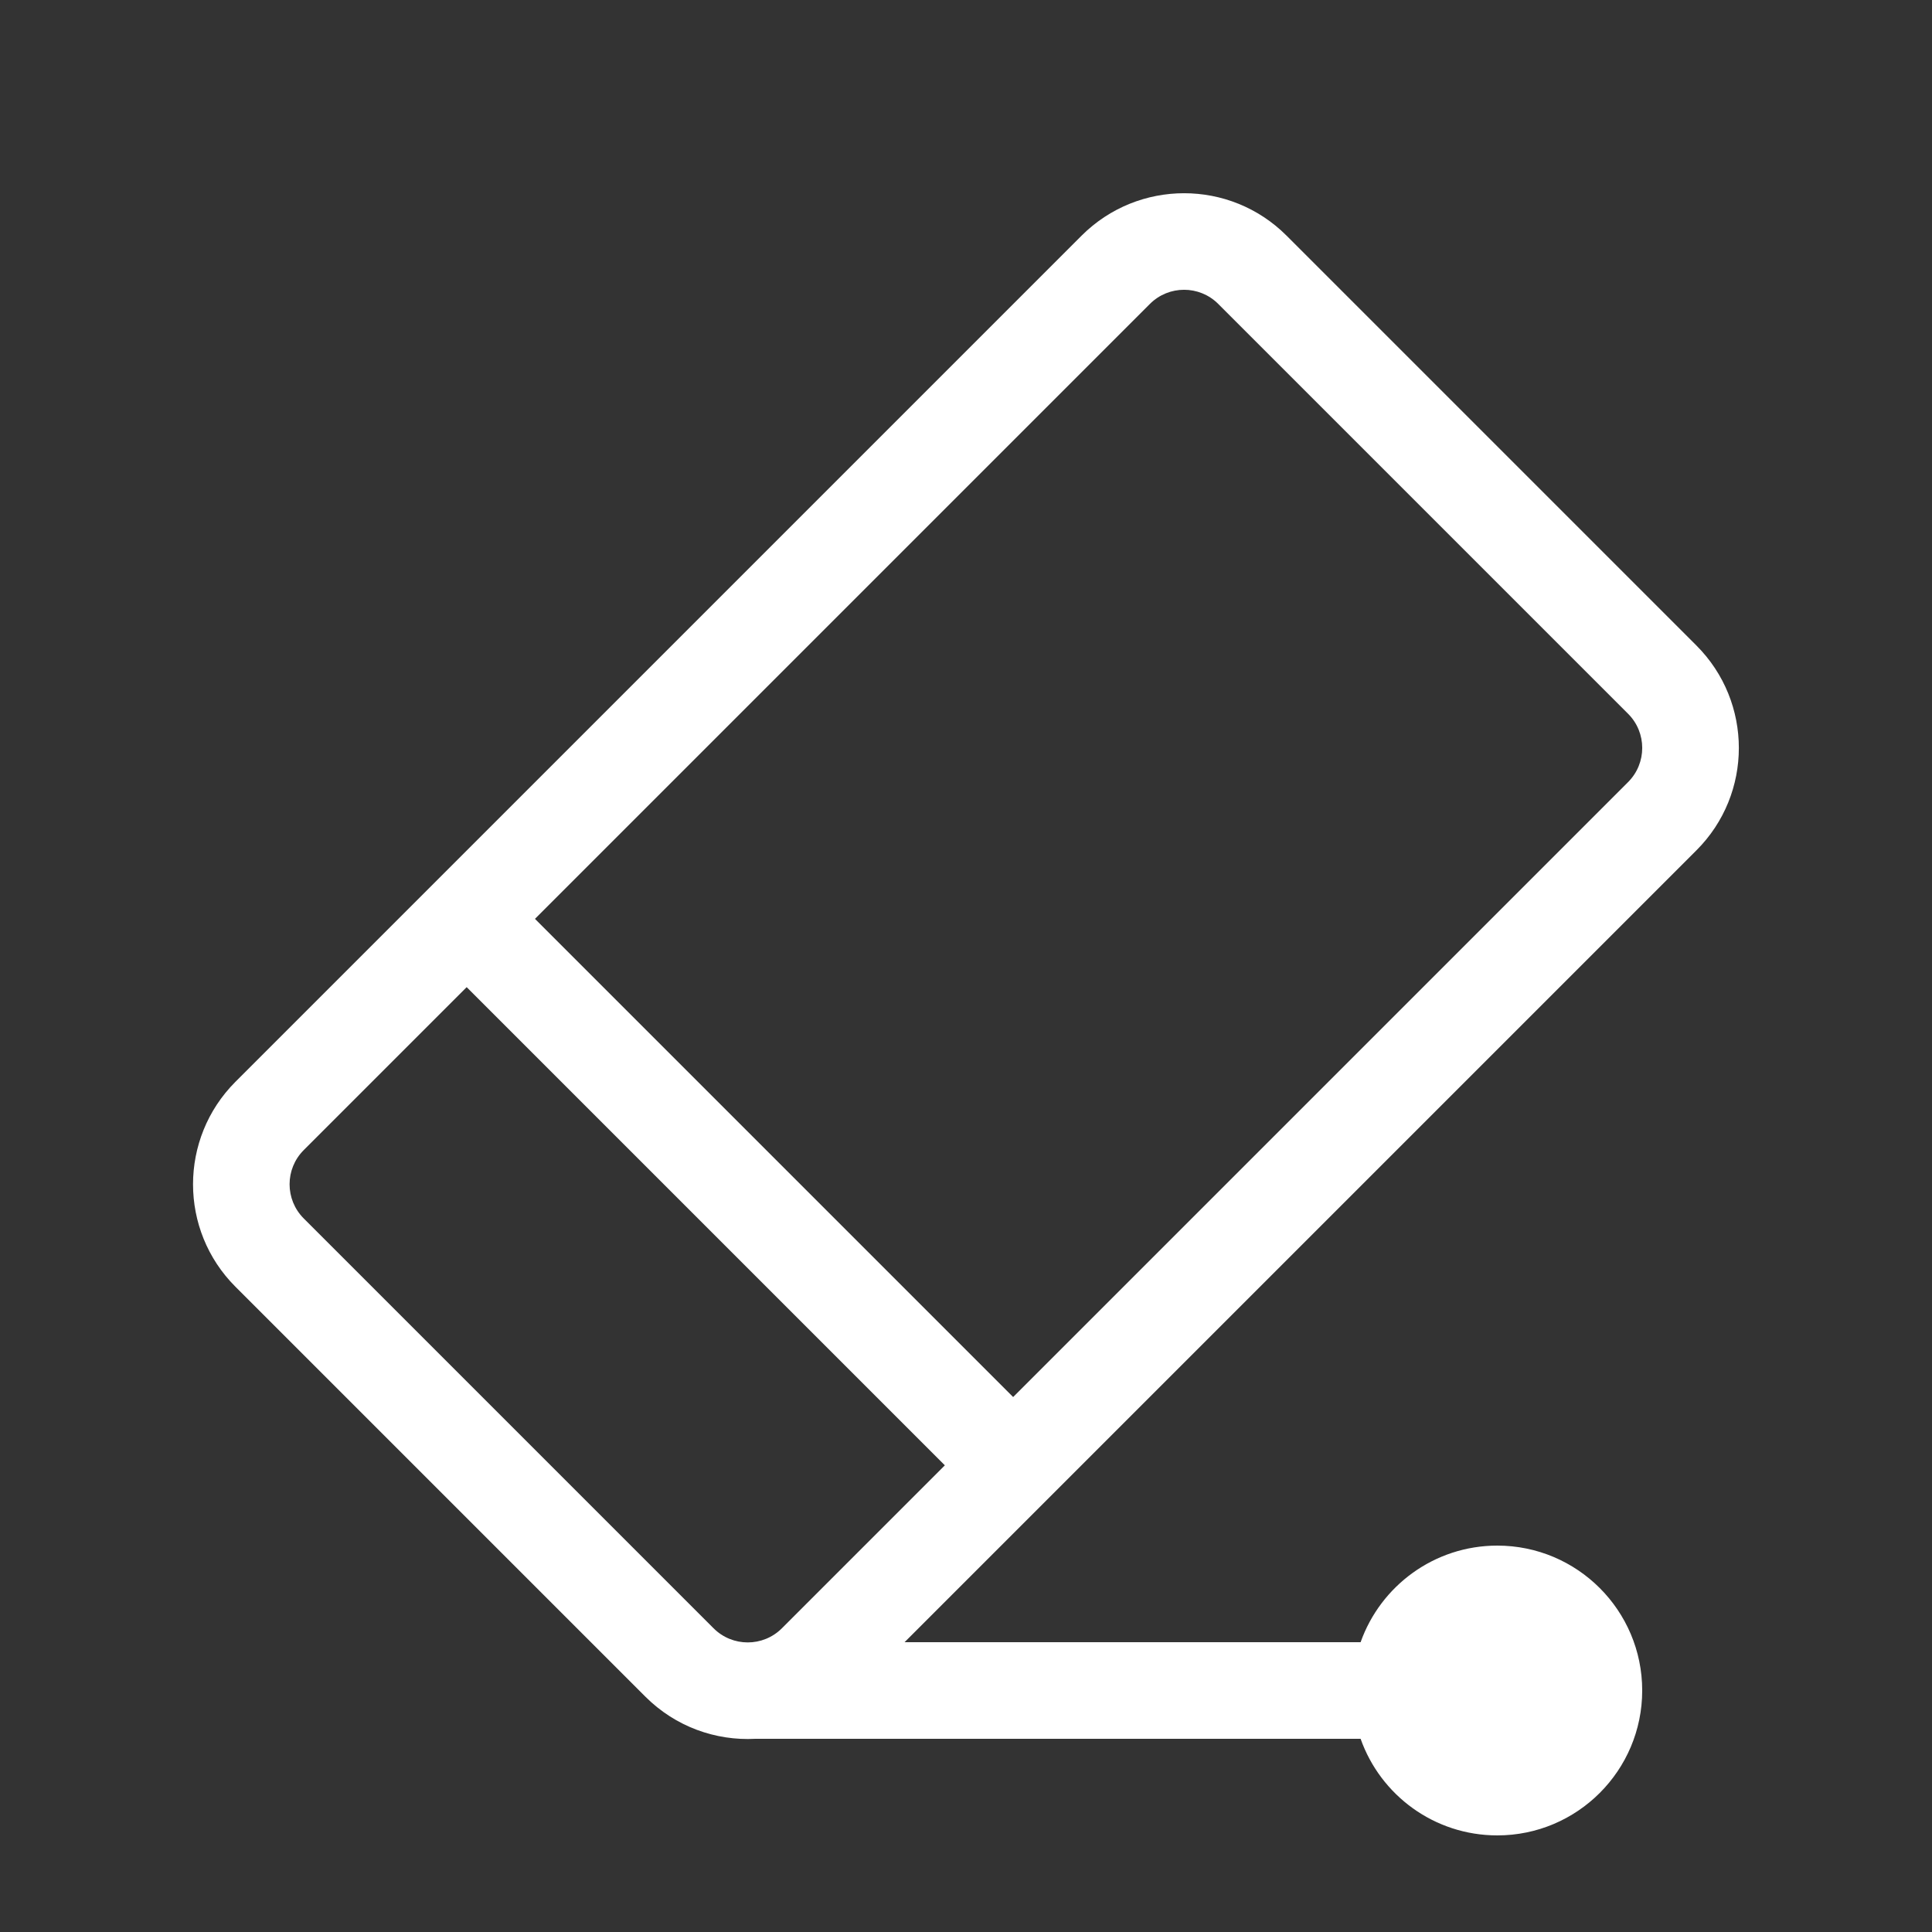 <svg width="20" height="20" viewBox="0 0 20 20" fill="none" xmlns="http://www.w3.org/2000/svg">
<rect x="0" y="0" width="20" height="20" fill="#333333" stroke="none"/>
<path d="M13.318 2.439C12.733 1.854 11.783 1.854 11.197 2.439L2.437 11.199C1.852 11.785 1.852 12.735 2.437 13.32L6.68 17.563C6.993 17.876 7.41 18.022 7.82 18H14.085C14.291 18.583 14.847 19 15.5 19C16.328 19 17 18.328 17 17.5C17 16.672 16.328 16 15.5 16C14.847 16 14.291 16.418 14.085 17H9.364L17.561 8.803C18.147 8.218 18.147 7.268 17.561 6.682L13.318 2.439ZM11.904 3.146C12.099 2.951 12.416 2.951 12.611 3.146L16.854 7.389C17.049 7.584 17.049 7.901 16.854 8.096L10.488 14.462L5.538 9.512L11.904 3.146ZM4.831 10.219L9.781 15.169L8.094 16.856C7.899 17.051 7.582 17.051 7.387 16.856L3.144 12.613C2.949 12.418 2.949 12.101 3.144 11.906L4.831 10.219Z" fill="#ffffff"/>
</svg>
